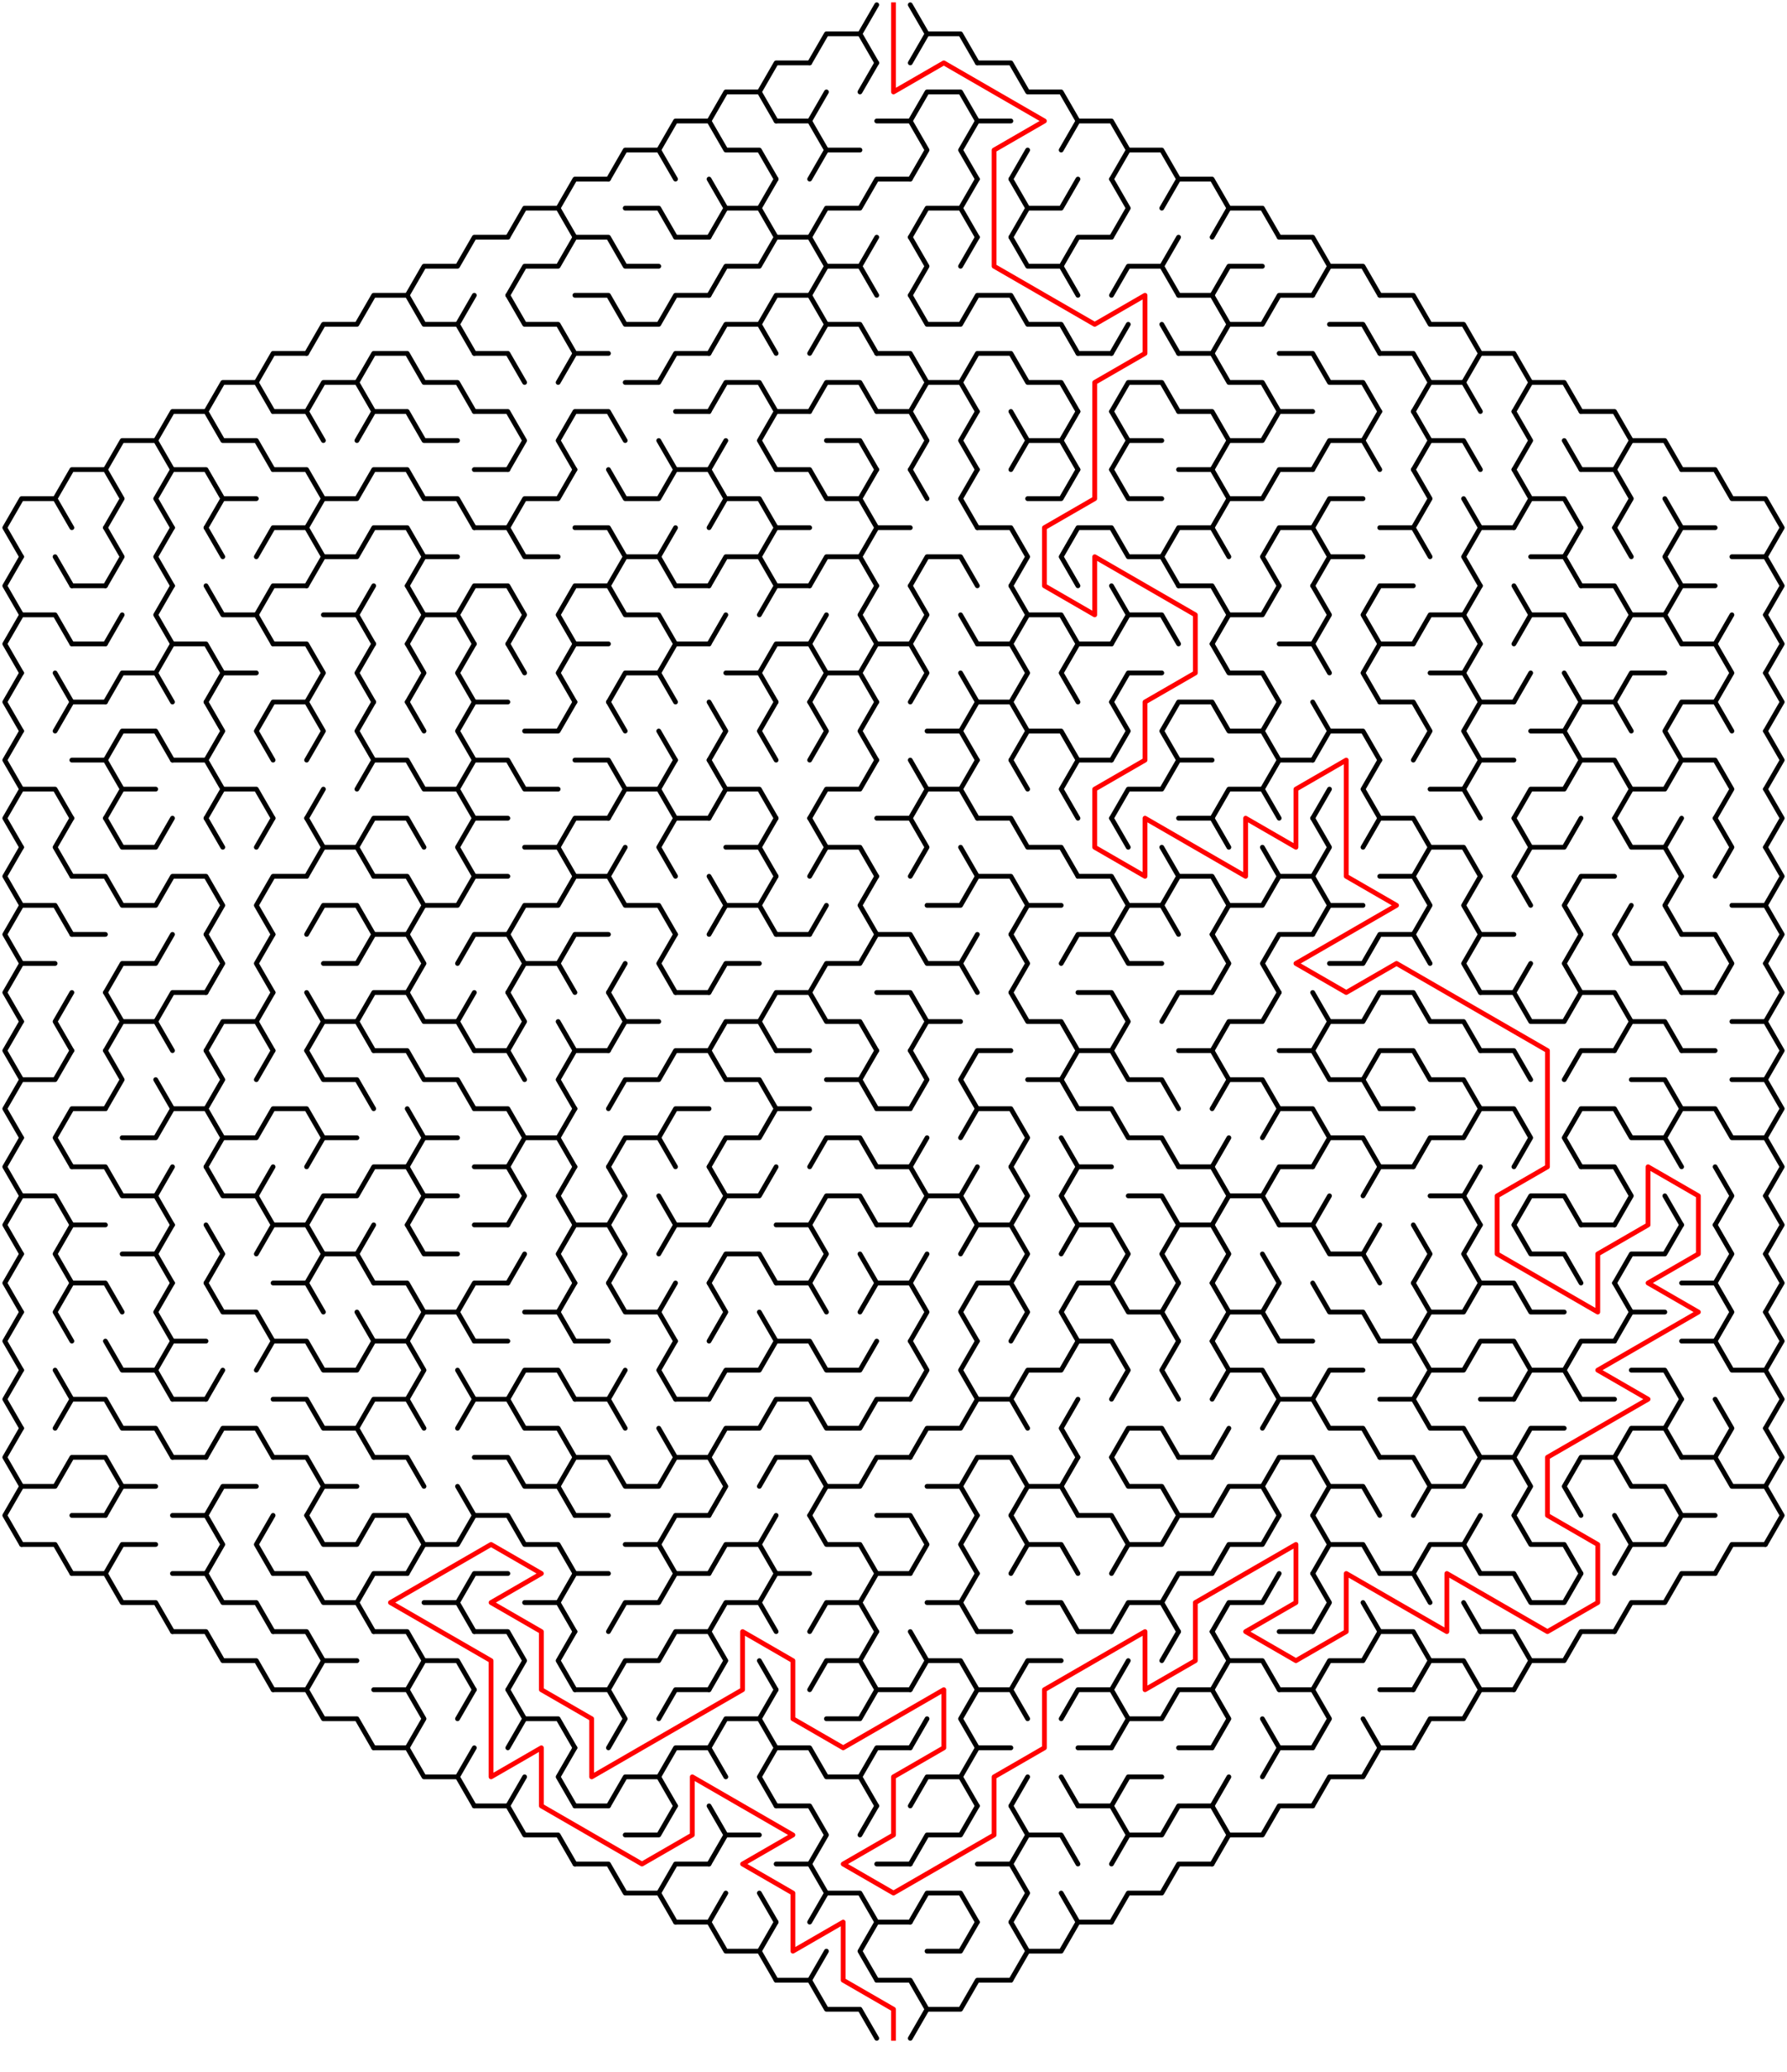 ﻿<?xml version="1.0" encoding="utf-8" standalone="no"?>
<!DOCTYPE svg PUBLIC "-//W3C//DTD SVG 1.1//EN" "http://www.w3.org/Graphics/SVG/1.1/DTD/svg11.dtd">
<svg width="746" height="864.829" version="1.1" xmlns="http://www.w3.org/2000/svg">
  <title>Hexagonal sigma maze with 18 cells side</title>
  <g fill="none" stroke="#000000" stroke-width="2" stroke-linecap="round" stroke-linejoin="round">
    <polyline points="338,26.249 345,14.124 359,14.124 366,26.249" />
    <line x1="359" y1="14.124" x2="366" y2="2" />
    <polyline points="380,2 387,14.124 380,26.249" />
    <polyline points="387,14.124 401,14.124 408,26.249" />
    <polyline points="296,50.497 303,38.373 317,38.373 324,50.497" />
    <polyline points="317,38.373 324,26.249 338,26.249" />
    <line x1="338" y1="50.497" x2="345" y2="38.373" />
    <line x1="359" y1="38.373" x2="366" y2="26.249" />
    <polyline points="380,50.497 387,38.373 401,38.373 408,50.497" />
    <polyline points="408,26.249 422,26.249 429,38.373 443,38.373 450,50.497" />
    <polyline points="254,74.746 261,62.622 275,62.622 282,74.746" />
    <polyline points="275,62.622 282,50.497 296,50.497 303,62.622 317,62.622 324,74.746" />
    <polyline points="324,50.497 338,50.497 345,62.622 338,74.746" />
    <line x1="345" y1="62.622" x2="359" y2="62.622" />
    <polyline points="366,50.497 380,50.497 387,62.622 380,74.746" />
    <polyline points="408,74.746 401,62.622 408,50.497 422,50.497" />
    <line x1="422" y1="74.746" x2="429" y2="62.622" />
    <polyline points="443,62.622 450,50.497 464,50.497 471,62.622 464,74.746" />
    <polyline points="471,62.622 485,62.622 492,74.746" />
    <polyline points="212,98.995 219,86.87 233,86.87 240,98.995" />
    <polyline points="233,86.87 240,74.746 254,74.746" />
    <polyline points="261,86.87 275,86.87 282,98.995" />
    <polyline points="296,74.746 303,86.87 296,98.995" />
    <polyline points="303,86.87 317,86.87 324,98.995" />
    <line x1="317" y1="86.87" x2="324" y2="74.746" />
    <polyline points="338,98.995 345,86.87 359,86.87 366,74.746 380,74.746" />
    <polyline points="380,98.995 387,86.87 401,86.87 408,98.995" />
    <line x1="401" y1="86.87" x2="408" y2="74.746" />
    <polyline points="422,74.746 429,86.87 422,98.995" />
    <polyline points="429,86.87 443,86.87 450,74.746" />
    <polyline points="464,74.746 471,86.87 464,98.995" />
    <polyline points="485,86.87 492,74.746 506,74.746 513,86.87 506,98.995" />
    <polyline points="513,86.87 527,86.87 534,98.995" />
    <polyline points="170,123.244 177,111.119 191,111.119 198,98.995 212,98.995" />
    <polyline points="212,123.244 219,111.119 233,111.119 240,98.995 254,98.995 261,111.119 275,111.119" />
    <line x1="282" y1="98.995" x2="296" y2="98.995" />
    <polyline points="296,123.244 303,111.119 317,111.119 324,98.995 338,98.995 345,111.119 338,123.244" />
    <polyline points="345,111.119 359,111.119 366,123.244" />
    <line x1="359" y1="111.119" x2="366" y2="98.995" />
    <polyline points="380,98.995 387,111.119 380,123.244" />
    <line x1="401" y1="111.119" x2="408" y2="98.995" />
    <polyline points="422,98.995 429,111.119 443,111.119 450,123.244" />
    <polyline points="443,111.119 450,98.995 464,98.995" />
    <polyline points="464,123.244 471,111.119 485,111.119 492,123.244" />
    <line x1="485" y1="111.119" x2="492" y2="98.995" />
    <polyline points="506,123.244 513,111.119 527,111.119" />
    <polyline points="534,98.995 548,98.995 555,111.119 548,123.244" />
    <polyline points="555,111.119 569,111.119 576,123.244" />
    <polyline points="128,147.492 135,135.368 149,135.368 156,123.244 170,123.244 177,135.368 191,135.368 198,147.492" />
    <line x1="191" y1="135.368" x2="198" y2="123.244" />
    <polyline points="212,123.244 219,135.368 233,135.368 240,147.492" />
    <polyline points="240,123.244 254,123.244 261,135.368 275,135.368 282,123.244 296,123.244" />
    <polyline points="296,147.492 303,135.368 317,135.368 324,147.492" />
    <polyline points="317,135.368 324,123.244 338,123.244 345,135.368 338,147.492" />
    <polyline points="345,135.368 359,135.368 366,147.492" />
    <polyline points="380,123.244 387,135.368 401,135.368 408,123.244 422,123.244 429,135.368 443,135.368 450,147.492" />
    <line x1="464" y1="147.492" x2="471" y2="135.368" />
    <line x1="485" y1="135.368" x2="492" y2="147.492" />
    <polyline points="492,123.244 506,123.244 513,135.368 506,147.492" />
    <polyline points="513,135.368 527,135.368 534,123.244 548,123.244" />
    <polyline points="555,135.368 569,135.368 576,147.492" />
    <polyline points="576,123.244 590,123.244 597,135.368 611,135.368 618,147.492" />
    <polyline points="86,171.741 93,159.617 107,159.617 114,171.741" />
    <polyline points="107,159.617 114,147.492 128,147.492" />
    <polyline points="128,171.741 135,159.617 149,159.617 156,171.741" />
    <polyline points="149,159.617 156,147.492 170,147.492 177,159.617 191,159.617 198,171.741" />
    <polyline points="198,147.492 212,147.492 219,159.617" />
    <polyline points="233,159.617 240,147.492 254,147.492" />
    <polyline points="261,159.617 275,159.617 282,147.492 296,147.492" />
    <polyline points="296,171.741 303,159.617 317,159.617 324,171.741" />
    <polyline points="338,171.741 345,159.617 359,159.617 366,171.741" />
    <polyline points="366,147.492 380,147.492 387,159.617 380,171.741" />
    <polyline points="387,159.617 401,159.617 408,171.741" />
    <polyline points="401,159.617 408,147.492 422,147.492 429,159.617 443,159.617 450,171.741" />
    <line x1="450" y1="147.492" x2="464" y2="147.492" />
    <polyline points="464,171.741 471,159.617 485,159.617 492,171.741" />
    <polyline points="492,147.492 506,147.492 513,159.617 527,159.617 534,171.741" />
    <polyline points="534,147.492 548,147.492 555,159.617 569,159.617 576,171.741" />
    <polyline points="576,147.492 590,147.492 597,159.617 590,171.741" />
    <polyline points="597,159.617 611,159.617 618,171.741" />
    <polyline points="611,159.617 618,147.492 632,147.492 639,159.617 632,171.741" />
    <polyline points="639,159.617 653,159.617 660,171.741" />
    <polyline points="44,195.99 51,183.865 65,183.865 72,195.99" />
    <polyline points="65,183.865 72,171.741 86,171.741 93,183.865 107,183.865 114,195.99" />
    <polyline points="114,171.741 128,171.741 135,183.865" />
    <polyline points="149,183.865 156,171.741 170,171.741 177,183.865 191,183.865" />
    <polyline points="198,171.741 212,171.741 219,183.865 212,195.99" />
    <polyline points="240,195.99 233,183.865 240,171.741 254,171.741 261,183.865" />
    <line x1="275" y1="183.865" x2="282" y2="195.99" />
    <line x1="282" y1="171.741" x2="296" y2="171.741" />
    <line x1="296" y1="195.99" x2="303" y2="183.865" />
    <polyline points="324,195.99 317,183.865 324,171.741 338,171.741" />
    <polyline points="345,183.865 359,183.865 366,195.99" />
    <polyline points="366,171.741 380,171.741 387,183.865 380,195.99" />
    <polyline points="408,195.99 401,183.865 408,171.741" />
    <polyline points="422,171.741 429,183.865 422,195.99" />
    <polyline points="429,183.865 443,183.865 450,195.99" />
    <line x1="443" y1="183.865" x2="450" y2="171.741" />
    <polyline points="464,171.741 471,183.865 464,195.99" />
    <line x1="471" y1="183.865" x2="485" y2="183.865" />
    <polyline points="492,171.741 506,171.741 513,183.865 506,195.99" />
    <polyline points="513,183.865 527,183.865 534,171.741 548,171.741" />
    <polyline points="548,195.99 555,183.865 569,183.865 576,195.99" />
    <line x1="569" y1="183.865" x2="576" y2="171.741" />
    <polyline points="590,171.741 597,183.865 590,195.99" />
    <polyline points="597,183.865 611,183.865 618,195.99" />
    <polyline points="632,171.741 639,183.865 632,195.99" />
    <line x1="653" y1="183.865" x2="660" y2="195.99" />
    <polyline points="660,171.741 674,171.741 681,183.865 674,195.99" />
    <polyline points="681,183.865 695,183.865 702,195.99" />
    <polyline points="9,232.363 2,220.238 9,208.114 23,208.114 30,220.238" />
    <polyline points="23,208.114 30,195.99 44,195.99 51,208.114 44,220.238" />
    <polyline points="72,220.238 65,208.114 72,195.99 86,195.99 93,208.114 86,220.238" />
    <line x1="93" y1="208.114" x2="107" y2="208.114" />
    <polyline points="114,195.99 128,195.99 135,208.114 128,220.238" />
    <polyline points="135,208.114 149,208.114 156,195.99 170,195.99 177,208.114 191,208.114 198,220.238" />
    <line x1="198" y1="195.99" x2="212" y2="195.99" />
    <polyline points="212,220.238 219,208.114 233,208.114 240,195.99" />
    <polyline points="254,195.99 261,208.114 275,208.114 282,195.99 296,195.99 303,208.114 296,220.238" />
    <polyline points="303,208.114 317,208.114 324,220.238" />
    <polyline points="324,195.99 338,195.99 345,208.114 359,208.114 366,220.238" />
    <line x1="359" y1="208.114" x2="366" y2="195.99" />
    <line x1="380" y1="195.99" x2="387" y2="208.114" />
    <polyline points="408,220.238 401,208.114 408,195.99" />
    <polyline points="429,208.114 443,208.114 450,195.99" />
    <polyline points="464,195.99 471,208.114 485,208.114" />
    <polyline points="492,195.99 506,195.99 513,208.114 506,220.238" />
    <polyline points="513,208.114 527,208.114 534,195.99 548,195.99" />
    <polyline points="548,220.238 555,208.114 569,208.114" />
    <polyline points="590,195.99 597,208.114 590,220.238" />
    <line x1="611" y1="208.114" x2="618" y2="220.238" />
    <polyline points="632,195.99 639,208.114 632,220.238" />
    <polyline points="639,208.114 653,208.114 660,220.238" />
    <polyline points="660,195.99 674,195.99 681,208.114 674,220.238" />
    <line x1="695" y1="208.114" x2="702" y2="220.238" />
    <polyline points="702,195.99 716,195.99 723,208.114 737,208.114 744,220.238 737,232.363" />
    <polyline points="9,256.611 2,244.487 9,232.363" />
    <line x1="23" y1="232.363" x2="30" y2="244.487" />
    <polyline points="44,220.238 51,232.363 44,244.487" />
    <polyline points="72,244.487 65,232.363 72,220.238" />
    <line x1="86" y1="220.238" x2="93" y2="232.363" />
    <polyline points="107,232.363 114,220.238 128,220.238 135,232.363 128,244.487" />
    <polyline points="135,232.363 149,232.363 156,220.238 170,220.238 177,232.363 170,244.487" />
    <line x1="177" y1="232.363" x2="191" y2="232.363" />
    <polyline points="198,220.238 212,220.238 219,232.363 233,232.363" />
    <polyline points="240,220.238 254,220.238 261,232.363 254,244.487" />
    <polyline points="261,232.363 275,232.363 282,244.487" />
    <line x1="275" y1="232.363" x2="282" y2="220.238" />
    <polyline points="296,244.487 303,232.363 317,232.363 324,244.487" />
    <polyline points="317,232.363 324,220.238 338,220.238" />
    <polyline points="338,244.487 345,232.363 359,232.363 366,244.487" />
    <polyline points="359,232.363 366,220.238 380,220.238" />
    <polyline points="380,244.487 387,232.363 401,232.363 408,244.487" />
    <polyline points="408,220.238 422,220.238 429,232.363 422,244.487" />
    <polyline points="450,244.487 443,232.363 450,220.238 464,220.238 471,232.363 485,232.363 492,244.487" />
    <polyline points="485,232.363 492,220.238 506,220.238 513,232.363" />
    <polyline points="534,244.487 527,232.363 534,220.238 548,220.238 555,232.363 548,244.487" />
    <line x1="555" y1="232.363" x2="569" y2="232.363" />
    <polyline points="576,220.238 590,220.238 597,232.363" />
    <polyline points="618,244.487 611,232.363 618,220.238 632,220.238" />
    <polyline points="639,232.363 653,232.363 660,244.487" />
    <line x1="653" y1="232.363" x2="660" y2="220.238" />
    <line x1="674" y1="220.238" x2="681" y2="232.363" />
    <polyline points="702,244.487 695,232.363 702,220.238 716,220.238" />
    <polyline points="723,232.363 737,232.363 744,244.487 737,256.611" />
    <polyline points="9,280.86 2,268.736 9,256.611 23,256.611 30,268.736" />
    <line x1="30" y1="244.487" x2="44" y2="244.487" />
    <line x1="44" y1="268.736" x2="51" y2="256.611" />
    <polyline points="72,268.736 65,256.611 72,244.487" />
    <polyline points="86,244.487 93,256.611 107,256.611 114,268.736" />
    <polyline points="107,256.611 114,244.487 128,244.487" />
    <polyline points="135,256.611 149,256.611 156,268.736" />
    <line x1="149" y1="256.611" x2="156" y2="244.487" />
    <polyline points="170,244.487 177,256.611 170,268.736" />
    <polyline points="177,256.611 191,256.611 198,268.736" />
    <polyline points="191,256.611 198,244.487 212,244.487 219,256.611 212,268.736" />
    <polyline points="240,268.736 233,256.611 240,244.487 254,244.487 261,256.611 275,256.611 282,268.736" />
    <line x1="282" y1="244.487" x2="296" y2="244.487" />
    <line x1="296" y1="268.736" x2="303" y2="256.611" />
    <polyline points="317,256.611 324,244.487 338,244.487" />
    <line x1="338" y1="268.736" x2="345" y2="256.611" />
    <polyline points="366,268.736 359,256.611 366,244.487" />
    <polyline points="380,244.487 387,256.611 380,268.736" />
    <line x1="401" y1="256.611" x2="408" y2="268.736" />
    <polyline points="422,244.487 429,256.611 422,268.736" />
    <polyline points="429,256.611 443,256.611 450,268.736" />
    <polyline points="464,244.487 471,256.611 464,268.736" />
    <polyline points="471,256.611 485,256.611 492,268.736" />
    <polyline points="492,244.487 506,244.487 513,256.611 506,268.736" />
    <polyline points="513,256.611 527,256.611 534,244.487" />
    <polyline points="548,244.487 555,256.611 548,268.736" />
    <polyline points="576,268.736 569,256.611 576,244.487 590,244.487" />
    <polyline points="590,268.736 597,256.611 611,256.611 618,268.736" />
    <line x1="611" y1="256.611" x2="618" y2="244.487" />
    <polyline points="632,244.487 639,256.611 632,268.736" />
    <polyline points="639,256.611 653,256.611 660,268.736" />
    <polyline points="660,244.487 674,244.487 681,256.611 674,268.736" />
    <polyline points="681,256.611 695,256.611 702,268.736" />
    <polyline points="695,256.611 702,244.487 716,244.487" />
    <line x1="716" y1="268.736" x2="723" y2="256.611" />
    <polyline points="737,256.611 744,268.736 737,280.86" />
    <polyline points="9,305.109 2,292.985 9,280.86" />
    <line x1="23" y1="280.86" x2="30" y2="292.985" />
    <line x1="30" y1="268.736" x2="44" y2="268.736" />
    <polyline points="44,292.985 51,280.86 65,280.86 72,292.985" />
    <polyline points="65,280.86 72,268.736 86,268.736 93,280.86 86,292.985" />
    <line x1="93" y1="280.86" x2="107" y2="280.86" />
    <polyline points="114,268.736 128,268.736 135,280.86 128,292.985" />
    <polyline points="156,292.985 149,280.86 156,268.736" />
    <polyline points="170,268.736 177,280.86 170,292.985" />
    <polyline points="198,292.985 191,280.86 198,268.736" />
    <line x1="212" y1="268.736" x2="219" y2="280.86" />
    <polyline points="240,292.985 233,280.86 240,268.736 254,268.736" />
    <polyline points="254,292.985 261,280.86 275,280.86 282,292.985" />
    <polyline points="275,280.86 282,268.736 296,268.736" />
    <polyline points="303,280.86 317,280.86 324,292.985" />
    <polyline points="317,280.86 324,268.736 338,268.736 345,280.86 338,292.985" />
    <polyline points="345,280.86 359,280.86 366,292.985" />
    <polyline points="359,280.86 366,268.736 380,268.736 387,280.86 380,292.985" />
    <line x1="401" y1="280.86" x2="408" y2="292.985" />
    <polyline points="408,268.736 422,268.736 429,280.86 422,292.985" />
    <polyline points="450,292.985 443,280.86 450,268.736 464,268.736" />
    <polyline points="464,292.985 471,280.86 485,280.86" />
    <polyline points="506,268.736 513,280.86 527,280.86 534,292.985" />
    <polyline points="534,268.736 548,268.736 555,280.86" />
    <polyline points="576,292.985 569,280.86 576,268.736 590,268.736" />
    <polyline points="597,280.86 611,280.86 618,292.985" />
    <line x1="611" y1="280.86" x2="618" y2="268.736" />
    <line x1="632" y1="292.985" x2="639" y2="280.86" />
    <line x1="653" y1="280.86" x2="660" y2="292.985" />
    <line x1="660" y1="268.736" x2="674" y2="268.736" />
    <polyline points="674,292.985 681,280.86 695,280.86" />
    <polyline points="702,268.736 716,268.736 723,280.86 716,292.985" />
    <polyline points="737,280.86 744,292.985 737,305.109" />
    <polyline points="9,329.358 2,317.233 9,305.109" />
    <polyline points="23,305.109 30,292.985 44,292.985" />
    <polyline points="44,317.233 51,305.109 65,305.109 72,317.233" />
    <polyline points="86,292.985 93,305.109 86,317.233" />
    <polyline points="114,317.233 107,305.109 114,292.985 128,292.985 135,305.109 128,317.233" />
    <polyline points="156,317.233 149,305.109 156,292.985" />
    <line x1="170" y1="292.985" x2="177" y2="305.109" />
    <polyline points="198,317.233 191,305.109 198,292.985 212,292.985" />
    <polyline points="219,305.109 233,305.109 240,292.985" />
    <line x1="254" y1="292.985" x2="261" y2="305.109" />
    <line x1="275" y1="305.109" x2="282" y2="317.233" />
    <polyline points="296,292.985 303,305.109 296,317.233" />
    <polyline points="324,317.233 317,305.109 324,292.985" />
    <polyline points="338,292.985 345,305.109 338,317.233" />
    <polyline points="366,317.233 359,305.109 366,292.985" />
    <polyline points="387,305.109 401,305.109 408,317.233" />
    <polyline points="401,305.109 408,292.985 422,292.985 429,305.109 422,317.233" />
    <polyline points="429,305.109 443,305.109 450,317.233" />
    <polyline points="464,292.985 471,305.109 464,317.233" />
    <polyline points="492,317.233 485,305.109 492,292.985 506,292.985 513,305.109 527,305.109 534,317.233" />
    <line x1="527" y1="305.109" x2="534" y2="292.985" />
    <polyline points="548,292.985 555,305.109 548,317.233" />
    <polyline points="555,305.109 569,305.109 576,317.233" />
    <polyline points="576,292.985 590,292.985 597,305.109 590,317.233" />
    <polyline points="618,317.233 611,305.109 618,292.985 632,292.985" />
    <polyline points="639,305.109 653,305.109 660,317.233" />
    <polyline points="653,305.109 660,292.985 674,292.985 681,305.109" />
    <polyline points="702,317.233 695,305.109 702,292.985 716,292.985 723,305.109" />
    <polyline points="737,305.109 744,317.233 737,329.358" />
    <polyline points="9,353.606 2,341.482 9,329.358 23,329.358 30,341.482" />
    <polyline points="30,317.233 44,317.233 51,329.358 44,341.482" />
    <line x1="51" y1="329.358" x2="65" y2="329.358" />
    <polyline points="72,317.233 86,317.233 93,329.358 86,341.482" />
    <polyline points="93,329.358 107,329.358 114,341.482" />
    <line x1="128" y1="341.482" x2="135" y2="329.358" />
    <polyline points="149,329.358 156,317.233 170,317.233 177,329.358 191,329.358 198,341.482" />
    <polyline points="191,329.358 198,317.233 212,317.233 219,329.358 233,329.358" />
    <polyline points="240,317.233 254,317.233 261,329.358 254,341.482" />
    <polyline points="261,329.358 275,329.358 282,341.482" />
    <line x1="275" y1="329.358" x2="282" y2="317.233" />
    <polyline points="296,317.233 303,329.358 296,341.482" />
    <polyline points="303,329.358 317,329.358 324,341.482" />
    <polyline points="338,341.482 345,329.358 359,329.358 366,317.233" />
    <polyline points="380,317.233 387,329.358 380,341.482" />
    <polyline points="387,329.358 401,329.358 408,341.482" />
    <line x1="401" y1="329.358" x2="408" y2="317.233" />
    <line x1="422" y1="317.233" x2="429" y2="329.358" />
    <polyline points="450,341.482 443,329.358 450,317.233 464,317.233" />
    <polyline points="464,341.482 471,329.358 485,329.358 492,317.233 506,317.233" />
    <polyline points="506,341.482 513,329.358 527,329.358 534,341.482" />
    <polyline points="527,329.358 534,317.233 548,317.233" />
    <line x1="548" y1="341.482" x2="555" y2="329.358" />
    <polyline points="576,341.482 569,329.358 576,317.233" />
    <polyline points="597,329.358 611,329.358 618,341.482" />
    <polyline points="611,329.358 618,317.233 632,317.233" />
    <polyline points="632,341.482 639,329.358 653,329.358 660,317.233 674,317.233 681,329.358 674,341.482" />
    <polyline points="681,329.358 695,329.358 702,317.233 716,317.233 723,329.358 716,341.482" />
    <polyline points="737,329.358 744,341.482 737,353.606" />
    <polyline points="9,377.855 2,365.731 9,353.606" />
    <polyline points="30,365.731 23,353.606 30,341.482" />
    <polyline points="44,341.482 51,353.606 65,353.606 72,341.482" />
    <line x1="86" y1="341.482" x2="93" y2="353.606" />
    <line x1="107" y1="353.606" x2="114" y2="341.482" />
    <polyline points="128,341.482 135,353.606 128,365.731" />
    <polyline points="135,353.606 149,353.606 156,365.731" />
    <polyline points="149,353.606 156,341.482 170,341.482 177,353.606" />
    <polyline points="198,365.731 191,353.606 198,341.482 212,341.482" />
    <polyline points="219,353.606 233,353.606 240,365.731" />
    <polyline points="233,353.606 240,341.482 254,341.482" />
    <line x1="254" y1="365.731" x2="261" y2="353.606" />
    <polyline points="282,365.731 275,353.606 282,341.482 296,341.482" />
    <polyline points="303,353.606 317,353.606 324,365.731" />
    <line x1="317" y1="353.606" x2="324" y2="341.482" />
    <polyline points="338,341.482 345,353.606 338,365.731" />
    <polyline points="345,353.606 359,353.606 366,365.731" />
    <polyline points="366,341.482 380,341.482 387,353.606 380,365.731" />
    <line x1="401" y1="353.606" x2="408" y2="365.731" />
    <polyline points="408,341.482 422,341.482 429,353.606 443,353.606 450,365.731" />
    <line x1="464" y1="341.482" x2="471" y2="353.606" />
    <line x1="485" y1="353.606" x2="492" y2="365.731" />
    <polyline points="492,341.482 506,341.482 513,353.606" />
    <line x1="527" y1="353.606" x2="534" y2="365.731" />
    <polyline points="548,341.482 555,353.606 548,365.731" />
    <polyline points="569,353.606 576,341.482 590,341.482 597,353.606 590,365.731" />
    <polyline points="597,353.606 611,353.606 618,365.731" />
    <polyline points="632,341.482 639,353.606 632,365.731" />
    <polyline points="639,353.606 653,353.606 660,341.482" />
    <polyline points="674,341.482 681,353.606 695,353.606 702,365.731" />
    <line x1="695" y1="353.606" x2="702" y2="341.482" />
    <polyline points="716,341.482 723,353.606 716,365.731" />
    <polyline points="737,353.606 744,365.731 737,377.855" />
    <polyline points="9,402.104 2,389.979 9,377.855 23,377.855 30,389.979" />
    <polyline points="30,365.731 44,365.731 51,377.855 65,377.855 72,365.731 86,365.731 93,377.855 86,389.979" />
    <polyline points="114,389.979 107,377.855 114,365.731 128,365.731" />
    <polyline points="128,389.979 135,377.855 149,377.855 156,389.979" />
    <polyline points="156,365.731 170,365.731 177,377.855 170,389.979" />
    <polyline points="177,377.855 191,377.855 198,365.731 212,365.731" />
    <polyline points="212,389.979 219,377.855 233,377.855 240,365.731 254,365.731 261,377.855 275,377.855 282,389.979" />
    <polyline points="296,365.731 303,377.855 296,389.979" />
    <polyline points="303,377.855 317,377.855 324,389.979" />
    <line x1="317" y1="377.855" x2="324" y2="365.731" />
    <line x1="338" y1="389.979" x2="345" y2="377.855" />
    <polyline points="366,389.979 359,377.855 366,365.731" />
    <polyline points="387,377.855 401,377.855 408,365.731 422,365.731 429,377.855 422,389.979" />
    <line x1="429" y1="377.855" x2="443" y2="377.855" />
    <polyline points="450,365.731 464,365.731 471,377.855 464,389.979" />
    <polyline points="471,377.855 485,377.855 492,389.979" />
    <polyline points="485,377.855 492,365.731 506,365.731 513,377.855 506,389.979" />
    <polyline points="513,377.855 527,377.855 534,365.731 548,365.731 555,377.855 548,389.979" />
    <line x1="555" y1="377.855" x2="569" y2="377.855" />
    <polyline points="576,365.731 590,365.731 597,377.855 590,389.979" />
    <polyline points="618,389.979 611,377.855 618,365.731" />
    <line x1="632" y1="365.731" x2="639" y2="377.855" />
    <polyline points="660,389.979 653,377.855 660,365.731 674,365.731" />
    <line x1="674" y1="389.979" x2="681" y2="377.855" />
    <polyline points="702,389.979 695,377.855 702,365.731" />
    <polyline points="723,377.855 737,377.855 744,389.979 737,402.104" />
    <polyline points="9,426.352 2,414.228 9,402.104 23,402.104" />
    <line x1="30" y1="389.979" x2="44" y2="389.979" />
    <polyline points="44,414.228 51,402.104 65,402.104 72,389.979" />
    <polyline points="86,389.979 93,402.104 86,414.228" />
    <polyline points="114,414.228 107,402.104 114,389.979" />
    <polyline points="135,402.104 149,402.104 156,389.979 170,389.979 177,402.104 170,414.228" />
    <polyline points="191,402.104 198,389.979 212,389.979 219,402.104 212,414.228" />
    <polyline points="219,402.104 233,402.104 240,414.228" />
    <polyline points="233,402.104 240,389.979 254,389.979" />
    <line x1="254" y1="414.228" x2="261" y2="402.104" />
    <polyline points="282,414.228 275,402.104 282,389.979" />
    <polyline points="296,414.228 303,402.104 317,402.104" />
    <line x1="324" y1="389.979" x2="338" y2="389.979" />
    <polyline points="338,414.228 345,402.104 359,402.104 366,389.979 380,389.979 387,402.104 401,402.104 408,414.228" />
    <line x1="401" y1="402.104" x2="408" y2="389.979" />
    <polyline points="422,389.979 429,402.104 422,414.228" />
    <polyline points="443,402.104 450,389.979 464,389.979 471,402.104 485,402.104" />
    <polyline points="506,389.979 513,402.104 506,414.228" />
    <polyline points="534,414.228 527,402.104 534,389.979 548,389.979" />
    <polyline points="555,402.104 569,402.104 576,389.979 590,389.979 597,402.104" />
    <polyline points="618,414.228 611,402.104 618,389.979 632,389.979" />
    <line x1="632" y1="414.228" x2="639" y2="402.104" />
    <polyline points="660,414.228 653,402.104 660,389.979" />
    <polyline points="674,389.979 681,402.104 695,402.104 702,414.228" />
    <polyline points="702,389.979 716,389.979 723,402.104 716,414.228" />
    <polyline points="737,402.104 744,414.228 737,426.352" />
    <polyline points="9,450.601 2,438.477 9,426.352" />
    <polyline points="30,438.477 23,426.352 30,414.228" />
    <polyline points="44,414.228 51,426.352 44,438.477" />
    <polyline points="51,426.352 65,426.352 72,438.477" />
    <polyline points="65,426.352 72,414.228 86,414.228" />
    <polyline points="86,438.477 93,426.352 107,426.352 114,438.477" />
    <line x1="107" y1="426.352" x2="114" y2="414.228" />
    <polyline points="128,414.228 135,426.352 128,438.477" />
    <polyline points="135,426.352 149,426.352 156,438.477" />
    <polyline points="149,426.352 156,414.228 170,414.228 177,426.352 191,426.352 198,438.477" />
    <line x1="191" y1="426.352" x2="198" y2="414.228" />
    <polyline points="212,414.228 219,426.352 212,438.477" />
    <line x1="233" y1="426.352" x2="240" y2="438.477" />
    <polyline points="254,414.228 261,426.352 254,438.477" />
    <line x1="261" y1="426.352" x2="275" y2="426.352" />
    <line x1="282" y1="414.228" x2="296" y2="414.228" />
    <polyline points="296,438.477 303,426.352 317,426.352 324,438.477" />
    <polyline points="317,426.352 324,414.228 338,414.228 345,426.352 359,426.352 366,438.477" />
    <polyline points="366,414.228 380,414.228 387,426.352 380,438.477" />
    <line x1="387" y1="426.352" x2="401" y2="426.352" />
    <polyline points="422,414.228 429,426.352 443,426.352 450,438.477" />
    <polyline points="450,414.228 464,414.228 471,426.352 464,438.477" />
    <polyline points="485,426.352 492,414.228 506,414.228" />
    <polyline points="506,438.477 513,426.352 527,426.352 534,414.228" />
    <polyline points="548,414.228 555,426.352 548,438.477" />
    <polyline points="555,426.352 569,426.352 576,414.228 590,414.228 597,426.352 611,426.352 618,438.477" />
    <polyline points="618,414.228 632,414.228 639,426.352 653,426.352 660,414.228 674,414.228 681,426.352 674,438.477" />
    <polyline points="681,426.352 695,426.352 702,438.477" />
    <line x1="702" y1="414.228" x2="716" y2="414.228" />
    <polyline points="723,426.352 737,426.352 744,438.477 737,450.601" />
    <polyline points="9,474.85 2,462.726 9,450.601 23,450.601 30,438.477" />
    <polyline points="44,438.477 51,450.601 44,462.726" />
    <line x1="65" y1="450.601" x2="72" y2="462.726" />
    <polyline points="86,438.477 93,450.601 86,462.726" />
    <line x1="107" y1="450.601" x2="114" y2="438.477" />
    <polyline points="128,438.477 135,450.601 149,450.601 156,462.726" />
    <polyline points="156,438.477 170,438.477 177,450.601 191,450.601 198,462.726" />
    <polyline points="198,438.477 212,438.477 219,450.601" />
    <polyline points="240,462.726 233,450.601 240,438.477 254,438.477" />
    <polyline points="254,462.726 261,450.601 275,450.601 282,438.477 296,438.477 303,450.601 317,450.601 324,462.726" />
    <line x1="324" y1="438.477" x2="338" y2="438.477" />
    <polyline points="345,450.601 359,450.601 366,462.726" />
    <line x1="359" y1="450.601" x2="366" y2="438.477" />
    <polyline points="380,438.477 387,450.601 380,462.726" />
    <polyline points="408,462.726 401,450.601 408,438.477 422,438.477" />
    <polyline points="429,450.601 443,450.601 450,462.726" />
    <polyline points="443,450.601 450,438.477 464,438.477 471,450.601 485,450.601 492,462.726" />
    <polyline points="492,438.477 506,438.477 513,450.601 506,462.726" />
    <polyline points="513,450.601 527,450.601 534,462.726" />
    <polyline points="534,438.477 548,438.477 555,450.601 569,450.601 576,462.726" />
    <polyline points="569,450.601 576,438.477 590,438.477 597,450.601 611,450.601 618,462.726" />
    <polyline points="618,438.477 632,438.477 639,450.601" />
    <polyline points="653,450.601 660,438.477 674,438.477" />
    <polyline points="681,450.601 695,450.601 702,462.726" />
    <line x1="702" y1="438.477" x2="716" y2="438.477" />
    <polyline points="723,450.601 737,450.601 744,462.726 737,474.85" />
    <polyline points="9,499.099 2,486.974 9,474.85" />
    <polyline points="30,486.974 23,474.85 30,462.726 44,462.726" />
    <polyline points="51,474.85 65,474.85 72,462.726 86,462.726 93,474.85 86,486.974" />
    <polyline points="93,474.85 107,474.85 114,462.726 128,462.726 135,474.85 128,486.974" />
    <line x1="135" y1="474.85" x2="149" y2="474.85" />
    <polyline points="170,462.726 177,474.85 170,486.974" />
    <line x1="177" y1="474.85" x2="191" y2="474.85" />
    <polyline points="198,462.726 212,462.726 219,474.85 212,486.974" />
    <polyline points="219,474.85 233,474.85 240,486.974" />
    <line x1="233" y1="474.85" x2="240" y2="462.726" />
    <polyline points="254,486.974 261,474.85 275,474.85 282,486.974" />
    <polyline points="275,474.85 282,462.726 296,462.726" />
    <polyline points="296,486.974 303,474.85 317,474.85 324,462.726 338,462.726" />
    <polyline points="338,486.974 345,474.85 359,474.85 366,486.974" />
    <line x1="366" y1="462.726" x2="380" y2="462.726" />
    <line x1="380" y1="486.974" x2="387" y2="474.85" />
    <polyline points="401,474.85 408,462.726 422,462.726 429,474.85 422,486.974" />
    <line x1="443" y1="474.85" x2="450" y2="486.974" />
    <polyline points="450,462.726 464,462.726 471,474.85 485,474.85 492,486.974" />
    <line x1="506" y1="486.974" x2="513" y2="474.85" />
    <polyline points="527,474.85 534,462.726 548,462.726 555,474.85 548,486.974" />
    <polyline points="555,474.85 569,474.85 576,486.974" />
    <line x1="576" y1="462.726" x2="590" y2="462.726" />
    <polyline points="590,486.974 597,474.85 611,474.85 618,462.726 632,462.726 639,474.85 632,486.974" />
    <polyline points="660,486.974 653,474.85 660,462.726 674,462.726 681,474.85 695,474.85 702,486.974" />
    <polyline points="695,474.85 702,462.726 716,462.726 723,474.85 737,474.85 744,486.974 737,499.099" />
    <polyline points="9,523.347 2,511.223 9,499.099 23,499.099 30,511.223" />
    <polyline points="30,486.974 44,486.974 51,499.099 65,499.099 72,511.223" />
    <line x1="65" y1="499.099" x2="72" y2="486.974" />
    <polyline points="86,486.974 93,499.099 107,499.099 114,511.223" />
    <line x1="107" y1="499.099" x2="114" y2="486.974" />
    <polyline points="128,511.223 135,499.099 149,499.099 156,486.974 170,486.974 177,499.099 170,511.223" />
    <line x1="177" y1="499.099" x2="191" y2="499.099" />
    <polyline points="198,486.974 212,486.974 219,499.099 212,511.223" />
    <polyline points="240,511.223 233,499.099 240,486.974" />
    <polyline points="254,486.974 261,499.099 254,511.223" />
    <line x1="275" y1="499.099" x2="282" y2="511.223" />
    <polyline points="296,486.974 303,499.099 296,511.223" />
    <polyline points="303,499.099 317,499.099 324,486.974" />
    <polyline points="338,511.223 345,499.099 359,499.099 366,511.223" />
    <polyline points="366,486.974 380,486.974 387,499.099 380,511.223" />
    <polyline points="387,499.099 401,499.099 408,511.223" />
    <line x1="401" y1="499.099" x2="408" y2="486.974" />
    <polyline points="422,486.974 429,499.099 422,511.223" />
    <polyline points="450,511.223 443,499.099 450,486.974 464,486.974" />
    <polyline points="471,499.099 485,499.099 492,511.223" />
    <polyline points="492,486.974 506,486.974 513,499.099 506,511.223" />
    <polyline points="513,499.099 527,499.099 534,511.223" />
    <polyline points="527,499.099 534,486.974 548,486.974" />
    <line x1="548" y1="511.223" x2="555" y2="499.099" />
    <polyline points="569,499.099 576,486.974 590,486.974" />
    <polyline points="597,499.099 611,499.099 618,511.223" />
    <line x1="611" y1="499.099" x2="618" y2="486.974" />
    <polyline points="632,511.223 639,499.099 653,499.099 660,511.223" />
    <polyline points="660,486.974 674,486.974 681,499.099 674,511.223" />
    <line x1="695" y1="499.099" x2="702" y2="511.223" />
    <polyline points="716,486.974 723,499.099 716,511.223" />
    <polyline points="737,499.099 744,511.223 737,523.347" />
    <polyline points="9,547.596 2,535.472 9,523.347" />
    <polyline points="30,535.472 23,523.347 30,511.223 44,511.223" />
    <polyline points="51,523.347 65,523.347 72,535.472" />
    <line x1="65" y1="523.347" x2="72" y2="511.223" />
    <polyline points="86,511.223 93,523.347 86,535.472" />
    <polyline points="107,523.347 114,511.223 128,511.223 135,523.347 128,535.472" />
    <polyline points="135,523.347 149,523.347 156,535.472" />
    <line x1="149" y1="523.347" x2="156" y2="511.223" />
    <polyline points="170,511.223 177,523.347 191,523.347" />
    <line x1="198" y1="511.223" x2="212" y2="511.223" />
    <line x1="212" y1="535.472" x2="219" y2="523.347" />
    <polyline points="240,535.472 233,523.347 240,511.223 254,511.223 261,523.347 254,535.472" />
    <polyline points="275,523.347 282,511.223 296,511.223" />
    <polyline points="296,535.472 303,523.347 317,523.347 324,535.472" />
    <polyline points="324,511.223 338,511.223 345,523.347 338,535.472" />
    <line x1="359" y1="523.347" x2="366" y2="535.472" />
    <line x1="366" y1="511.223" x2="380" y2="511.223" />
    <line x1="380" y1="535.472" x2="387" y2="523.347" />
    <polyline points="401,523.347 408,511.223 422,511.223 429,523.347 422,535.472" />
    <polyline points="443,523.347 450,511.223 464,511.223 471,523.347 464,535.472" />
    <polyline points="492,535.472 485,523.347 492,511.223 506,511.223 513,523.347 506,535.472" />
    <line x1="527" y1="523.347" x2="534" y2="535.472" />
    <polyline points="534,511.223 548,511.223 555,523.347 569,523.347 576,535.472" />
    <line x1="569" y1="523.347" x2="576" y2="511.223" />
    <polyline points="590,511.223 597,523.347 590,535.472" />
    <polyline points="618,535.472 611,523.347 618,511.223" />
    <polyline points="632,511.223 639,523.347 653,523.347 660,535.472" />
    <line x1="660" y1="511.223" x2="674" y2="511.223" />
    <polyline points="674,535.472 681,523.347 695,523.347 702,511.223" />
    <polyline points="716,511.223 723,523.347 716,535.472" />
    <polyline points="737,523.347 744,535.472 737,547.596" />
    <polyline points="9,571.845 2,559.72 9,547.596" />
    <polyline points="30,559.72 23,547.596 30,535.472 44,535.472 51,547.596" />
    <polyline points="72,559.72 65,547.596 72,535.472" />
    <polyline points="86,535.472 93,547.596 107,547.596 114,559.72" />
    <polyline points="114,535.472 128,535.472 135,547.596" />
    <line x1="149" y1="547.596" x2="156" y2="559.72" />
    <polyline points="156,535.472 170,535.472 177,547.596 170,559.72" />
    <polyline points="177,547.596 191,547.596 198,559.72" />
    <polyline points="191,547.596 198,535.472 212,535.472" />
    <polyline points="219,547.596 233,547.596 240,559.72" />
    <line x1="233" y1="547.596" x2="240" y2="535.472" />
    <polyline points="254,535.472 261,547.596 275,547.596 282,559.72" />
    <line x1="275" y1="547.596" x2="282" y2="535.472" />
    <polyline points="296,535.472 303,547.596 296,559.72" />
    <line x1="317" y1="547.596" x2="324" y2="559.72" />
    <polyline points="324,535.472 338,535.472 345,547.596" />
    <polyline points="359,547.596 366,535.472 380,535.472 387,547.596 380,559.72" />
    <polyline points="408,559.72 401,547.596 408,535.472 422,535.472 429,547.596 422,559.72" />
    <polyline points="450,559.72 443,547.596 450,535.472 464,535.472 471,547.596 485,547.596 492,559.72" />
    <line x1="485" y1="547.596" x2="492" y2="535.472" />
    <polyline points="506,535.472 513,547.596 506,559.72" />
    <polyline points="513,547.596 527,547.596 534,559.72" />
    <line x1="527" y1="547.596" x2="534" y2="535.472" />
    <polyline points="548,535.472 555,547.596 569,547.596 576,559.72" />
    <polyline points="590,535.472 597,547.596 590,559.72" />
    <polyline points="597,547.596 611,547.596 618,535.472 632,535.472 639,547.596 653,547.596" />
    <polyline points="674,535.472 681,547.596 674,559.72" />
    <line x1="681" y1="547.596" x2="695" y2="547.596" />
    <polyline points="702,535.472 716,535.472 723,547.596 716,559.72" />
    <polyline points="737,547.596 744,559.72 737,571.845" />
    <polyline points="9,596.093 2,583.969 9,571.845" />
    <line x1="23" y1="571.845" x2="30" y2="583.969" />
    <polyline points="44,559.72 51,571.845 65,571.845 72,583.969" />
    <polyline points="65,571.845 72,559.72 86,559.72" />
    <line x1="86" y1="583.969" x2="93" y2="571.845" />
    <polyline points="107,571.845 114,559.72 128,559.72 135,571.845 149,571.845 156,559.72 170,559.72 177,571.845 170,583.969" />
    <line x1="191" y1="571.845" x2="198" y2="583.969" />
    <line x1="198" y1="559.72" x2="212" y2="559.72" />
    <polyline points="212,583.969 219,571.845 233,571.845 240,583.969" />
    <line x1="240" y1="559.72" x2="254" y2="559.72" />
    <line x1="254" y1="583.969" x2="261" y2="571.845" />
    <polyline points="282,583.969 275,571.845 282,559.72" />
    <polyline points="296,583.969 303,571.845 317,571.845 324,559.72 338,559.72 345,571.845 359,571.845 366,559.72" />
    <polyline points="380,559.72 387,571.845 380,583.969" />
    <polyline points="408,583.969 401,571.845 408,559.72" />
    <polyline points="422,583.969 429,571.845 443,571.845 450,559.72 464,559.72 471,571.845 464,583.969" />
    <polyline points="492,583.969 485,571.845 492,559.72" />
    <polyline points="506,559.72 513,571.845 506,583.969" />
    <polyline points="513,571.845 527,571.845 534,583.969" />
    <line x1="534" y1="559.72" x2="548" y2="559.72" />
    <polyline points="548,583.969 555,571.845 569,571.845" />
    <polyline points="576,559.72 590,559.72 597,571.845 590,583.969" />
    <polyline points="597,571.845 611,571.845 618,559.72 632,559.72 639,571.845 632,583.969" />
    <polyline points="639,571.845 653,571.845 660,583.969" />
    <polyline points="653,571.845 660,559.72 674,559.72" />
    <polyline points="681,571.845 695,571.845 702,583.969" />
    <polyline points="702,559.72 716,559.72 723,571.845 737,571.845 744,583.969 737,596.093" />
    <polyline points="9,620.342 2,608.218 9,596.093" />
    <polyline points="23,596.093 30,583.969 44,583.969 51,596.093 65,596.093 72,608.218" />
    <line x1="72" y1="583.969" x2="86" y2="583.969" />
    <polyline points="86,608.218 93,596.093 107,596.093 114,608.218" />
    <polyline points="114,583.969 128,583.969 135,596.093 149,596.093 156,608.218" />
    <polyline points="149,596.093 156,583.969 170,583.969 177,596.093" />
    <polyline points="191,596.093 198,583.969 212,583.969 219,596.093 233,596.093 240,608.218" />
    <polyline points="240,583.969 254,583.969 261,596.093" />
    <line x1="275" y1="596.093" x2="282" y2="608.218" />
    <line x1="282" y1="583.969" x2="296" y2="583.969" />
    <polyline points="296,608.218 303,596.093 317,596.093 324,583.969 338,583.969 345,596.093 359,596.093 366,583.969 380,583.969" />
    <polyline points="380,608.218 387,596.093 401,596.093 408,583.969 422,583.969 429,596.093" />
    <polyline points="450,608.218 443,596.093 450,583.969" />
    <polyline points="464,608.218 471,596.093 485,596.093 492,608.218" />
    <line x1="506" y1="608.218" x2="513" y2="596.093" />
    <polyline points="527,596.093 534,583.969 548,583.969 555,596.093 569,596.093 576,608.218" />
    <polyline points="576,583.969 590,583.969 597,596.093 611,596.093 618,608.218" />
    <line x1="618" y1="583.969" x2="632" y2="583.969" />
    <polyline points="632,608.218 639,596.093 653,596.093" />
    <line x1="660" y1="583.969" x2="674" y2="583.969" />
    <polyline points="674,608.218 681,596.093 695,596.093 702,608.218" />
    <line x1="695" y1="596.093" x2="702" y2="583.969" />
    <polyline points="716,583.969 723,596.093 716,608.218" />
    <polyline points="737,596.093 744,608.218 737,620.342" />
    <polyline points="9,644.591 2,632.466 9,620.342 23,620.342 30,608.218 44,608.218 51,620.342 44,632.466" />
    <line x1="51" y1="620.342" x2="65" y2="620.342" />
    <line x1="72" y1="608.218" x2="86" y2="608.218" />
    <polyline points="86,632.466 93,620.342 107,620.342" />
    <polyline points="114,608.218 128,608.218 135,620.342 128,632.466" />
    <line x1="135" y1="620.342" x2="149" y2="620.342" />
    <polyline points="156,608.218 170,608.218 177,620.342" />
    <line x1="191" y1="620.342" x2="198" y2="632.466" />
    <polyline points="198,608.218 212,608.218 219,620.342 233,620.342 240,632.466" />
    <polyline points="233,620.342 240,608.218 254,608.218 261,620.342 275,620.342 282,608.218 296,608.218 303,620.342 296,632.466" />
    <polyline points="317,620.342 324,608.218 338,608.218 345,620.342 338,632.466" />
    <polyline points="345,620.342 359,620.342 366,608.218 380,608.218" />
    <polyline points="387,620.342 401,620.342 408,632.466" />
    <polyline points="401,620.342 408,608.218 422,608.218 429,620.342 422,632.466" />
    <polyline points="429,620.342 443,620.342 450,632.466" />
    <line x1="443" y1="620.342" x2="450" y2="608.218" />
    <polyline points="464,608.218 471,620.342 485,620.342 492,632.466" />
    <line x1="492" y1="608.218" x2="506" y2="608.218" />
    <polyline points="506,632.466 513,620.342 527,620.342 534,632.466" />
    <polyline points="527,620.342 534,608.218 548,608.218 555,620.342 548,632.466" />
    <polyline points="555,620.342 569,620.342 576,632.466" />
    <polyline points="576,608.218 590,608.218 597,620.342 590,632.466" />
    <polyline points="597,620.342 611,620.342 618,608.218 632,608.218 639,620.342 632,632.466" />
    <polyline points="660,632.466 653,620.342 660,608.218 674,608.218 681,620.342 695,620.342 702,632.466" />
    <polyline points="702,608.218 716,608.218 723,620.342 737,620.342 744,632.466 737,644.591" />
    <polyline points="9,644.591 23,644.591 30,656.715" />
    <line x1="30" y1="632.466" x2="44" y2="632.466" />
    <polyline points="44,656.715 51,644.591 65,644.591" />
    <polyline points="72,632.466 86,632.466 93,644.591 86,656.715" />
    <polyline points="114,656.715 107,644.591 114,632.466" />
    <polyline points="128,632.466 135,644.591 149,644.591 156,632.466 170,632.466 177,644.591 170,656.715" />
    <polyline points="177,644.591 191,644.591 198,632.466 212,632.466 219,644.591 233,644.591 240,656.715" />
    <line x1="240" y1="632.466" x2="254" y2="632.466" />
    <polyline points="261,644.591 275,644.591 282,656.715" />
    <polyline points="275,644.591 282,632.466 296,632.466" />
    <polyline points="296,656.715 303,644.591 317,644.591 324,656.715" />
    <line x1="317" y1="644.591" x2="324" y2="632.466" />
    <polyline points="338,632.466 345,644.591 359,644.591 366,656.715" />
    <polyline points="366,632.466 380,632.466 387,644.591 380,656.715" />
    <polyline points="408,656.715 401,644.591 408,632.466" />
    <polyline points="422,632.466 429,644.591 422,656.715" />
    <polyline points="429,644.591 443,644.591 450,656.715" />
    <polyline points="450,632.466 464,632.466 471,644.591 464,656.715" />
    <polyline points="471,644.591 485,644.591 492,632.466 506,632.466" />
    <polyline points="506,656.715 513,644.591 527,644.591 534,632.466" />
    <polyline points="548,632.466 555,644.591 548,656.715" />
    <polyline points="555,644.591 569,644.591 576,656.715" />
    <polyline points="590,656.715 597,644.591 611,644.591 618,656.715" />
    <line x1="611" y1="644.591" x2="618" y2="632.466" />
    <polyline points="632,632.466 639,644.591 653,644.591 660,656.715" />
    <polyline points="674,632.466 681,644.591 674,656.715" />
    <polyline points="681,644.591 695,644.591 702,632.466 716,632.466" />
    <polyline points="716,656.715 723,644.591 737,644.591" />
    <polyline points="30,656.715 44,656.715 51,668.84 65,668.84 72,680.964" />
    <polyline points="72,656.715 86,656.715 93,668.84 107,668.84 114,680.964" />
    <polyline points="114,656.715 128,656.715 135,668.84 149,668.84 156,680.964" />
    <polyline points="149,668.84 156,656.715 170,656.715" />
    <polyline points="177,668.84 191,668.84 198,680.964" />
    <polyline points="191,668.84 198,656.715 212,656.715" />
    <polyline points="219,668.84 233,668.84 240,680.964" />
    <polyline points="233,668.84 240,656.715 254,656.715" />
    <polyline points="254,680.964 261,668.84 275,668.84 282,656.715 296,656.715" />
    <polyline points="296,680.964 303,668.84 317,668.84 324,680.964" />
    <polyline points="317,668.84 324,656.715 338,656.715" />
    <polyline points="338,680.964 345,668.84 359,668.84 366,680.964" />
    <polyline points="359,668.84 366,656.715 380,656.715" />
    <polyline points="387,668.84 401,668.84 408,680.964" />
    <line x1="401" y1="668.84" x2="408" y2="656.715" />
    <polyline points="429,668.84 443,668.84 450,680.964" />
    <polyline points="464,680.964 471,668.84 485,668.84 492,680.964" />
    <polyline points="485,668.84 492,656.715 506,656.715" />
    <polyline points="506,680.964 513,668.84 527,668.84 534,656.715" />
    <polyline points="548,656.715 555,668.84 548,680.964" />
    <line x1="569" y1="668.84" x2="576" y2="680.964" />
    <polyline points="576,656.715 590,656.715 597,668.84" />
    <line x1="611" y1="668.84" x2="618" y2="680.964" />
    <polyline points="618,656.715 632,656.715 639,668.84 653,668.84 660,656.715" />
    <polyline points="674,680.964 681,668.84 695,668.84 702,656.715 716,656.715" />
    <polyline points="72,680.964 86,680.964 93,693.088 107,693.088 114,705.213" />
    <polyline points="114,680.964 128,680.964 135,693.088 128,705.213" />
    <line x1="135" y1="693.088" x2="149" y2="693.088" />
    <polyline points="156,680.964 170,680.964 177,693.088 170,705.213" />
    <polyline points="177,693.088 191,693.088 198,705.213" />
    <polyline points="198,680.964 212,680.964 219,693.088 212,705.213" />
    <polyline points="240,705.213 233,693.088 240,680.964" />
    <polyline points="254,705.213 261,693.088 275,693.088 282,680.964 296,680.964 303,693.088 296,705.213" />
    <line x1="317" y1="693.088" x2="324" y2="705.213" />
    <polyline points="338,705.213 345,693.088 359,693.088 366,705.213" />
    <line x1="359" y1="693.088" x2="366" y2="680.964" />
    <polyline points="380,680.964 387,693.088 380,705.213" />
    <polyline points="387,693.088 401,693.088 408,705.213" />
    <line x1="408" y1="680.964" x2="422" y2="680.964" />
    <polyline points="422,705.213 429,693.088 443,693.088" />
    <line x1="450" y1="680.964" x2="464" y2="680.964" />
    <line x1="464" y1="705.213" x2="471" y2="693.088" />
    <line x1="485" y1="693.088" x2="492" y2="680.964" />
    <polyline points="506,680.964 513,693.088 506,705.213" />
    <polyline points="513,693.088 527,693.088 534,705.213" />
    <line x1="534" y1="680.964" x2="548" y2="680.964" />
    <polyline points="548,705.213 555,693.088 569,693.088 576,680.964 590,680.964 597,693.088 590,705.213" />
    <polyline points="597,693.088 611,693.088 618,705.213" />
    <polyline points="618,680.964 632,680.964 639,693.088 632,705.213" />
    <polyline points="639,693.088 653,693.088 660,680.964 674,680.964" />
    <polyline points="114,705.213 128,705.213 135,717.337 149,717.337 156,729.461" />
    <polyline points="156,705.213 170,705.213 177,717.337 170,729.461" />
    <line x1="191" y1="717.337" x2="198" y2="705.213" />
    <polyline points="212,705.213 219,717.337 212,729.461" />
    <polyline points="219,717.337 233,717.337 240,729.461" />
    <polyline points="240,705.213 254,705.213 261,717.337 254,729.461" />
    <polyline points="275,717.337 282,705.213 296,705.213" />
    <polyline points="296,729.461 303,717.337 317,717.337 324,729.461" />
    <line x1="317" y1="717.337" x2="324" y2="705.213" />
    <polyline points="345,717.337 359,717.337 366,705.213 380,705.213" />
    <line x1="380" y1="729.461" x2="387" y2="717.337" />
    <polyline points="408,729.461 401,717.337 408,705.213 422,705.213 429,717.337" />
    <polyline points="443,717.337 450,705.213 464,705.213 471,717.337 464,729.461" />
    <polyline points="471,717.337 485,717.337 492,705.213 506,705.213 513,717.337 506,729.461" />
    <line x1="527" y1="717.337" x2="534" y2="729.461" />
    <polyline points="534,705.213 548,705.213 555,717.337 548,729.461" />
    <line x1="569" y1="717.337" x2="576" y2="729.461" />
    <line x1="576" y1="705.213" x2="590" y2="705.213" />
    <polyline points="590,729.461 597,717.337 611,717.337 618,705.213 632,705.213" />
    <polyline points="156,729.461 170,729.461 177,741.586 191,741.586 198,753.71" />
    <line x1="191" y1="741.586" x2="198" y2="729.461" />
    <line x1="212" y1="753.71" x2="219" y2="741.586" />
    <polyline points="240,753.71 233,741.586 240,729.461" />
    <polyline points="254,753.71 261,741.586 275,741.586 282,753.71" />
    <polyline points="275,741.586 282,729.461 296,729.461 303,741.586" />
    <polyline points="324,753.71 317,741.586 324,729.461 338,729.461 345,741.586 359,741.586 366,753.71" />
    <polyline points="359,741.586 366,729.461 380,729.461" />
    <polyline points="380,753.71 387,741.586 401,741.586 408,753.71" />
    <polyline points="401,741.586 408,729.461 422,729.461" />
    <line x1="422" y1="753.71" x2="429" y2="741.586" />
    <line x1="443" y1="741.586" x2="450" y2="753.71" />
    <line x1="450" y1="729.461" x2="464" y2="729.461" />
    <polyline points="464,753.71 471,741.586 485,741.586" />
    <line x1="492" y1="729.461" x2="506" y2="729.461" />
    <line x1="506" y1="753.71" x2="513" y2="741.586" />
    <polyline points="527,741.586 534,729.461 548,729.461" />
    <polyline points="548,753.71 555,741.586 569,741.586 576,729.461 590,729.461" />
    <polyline points="198,753.71 212,753.71 219,765.834 233,765.834 240,777.959" />
    <line x1="240" y1="753.71" x2="254" y2="753.71" />
    <polyline points="261,765.834 275,765.834 282,753.71" />
    <polyline points="296,753.71 303,765.834 296,777.959" />
    <line x1="303" y1="765.834" x2="317" y2="765.834" />
    <polyline points="324,753.71 338,753.71 345,765.834 338,777.959" />
    <line x1="359" y1="765.834" x2="366" y2="753.71" />
    <polyline points="380,777.959 387,765.834 401,765.834 408,753.71" />
    <polyline points="422,753.71 429,765.834 422,777.959" />
    <polyline points="429,765.834 443,765.834 450,777.959" />
    <polyline points="450,753.71 464,753.71 471,765.834 464,777.959" />
    <polyline points="471,765.834 485,765.834 492,753.71 506,753.71 513,765.834 506,777.959" />
    <polyline points="513,765.834 527,765.834 534,753.71 548,753.71" />
    <polyline points="240,777.959 254,777.959 261,790.083 275,790.083 282,802.207" />
    <polyline points="275,790.083 282,777.959 296,777.959" />
    <line x1="296" y1="802.207" x2="303" y2="790.083" />
    <line x1="317" y1="790.083" x2="324" y2="802.207" />
    <polyline points="324,777.959 338,777.959 345,790.083 338,802.207" />
    <polyline points="345,790.083 359,790.083 366,802.207" />
    <line x1="366" y1="777.959" x2="380" y2="777.959" />
    <polyline points="380,802.207 387,790.083 401,790.083 408,802.207" />
    <polyline points="408,777.959 422,777.959 429,790.083 422,802.207" />
    <line x1="443" y1="790.083" x2="450" y2="802.207" />
    <polyline points="464,802.207 471,790.083 485,790.083 492,777.959 506,777.959" />
    <polyline points="282,802.207 296,802.207 303,814.332 317,814.332 324,826.456" />
    <line x1="317" y1="814.332" x2="324" y2="802.207" />
    <line x1="338" y1="826.456" x2="345" y2="814.332" />
    <polyline points="366,826.456 359,814.332 366,802.207 380,802.207" />
    <polyline points="387,814.332 401,814.332 408,802.207" />
    <polyline points="422,802.207 429,814.332 422,826.456" />
    <polyline points="429,814.332 443,814.332 450,802.207 464,802.207" />
    <polyline points="324,826.456 338,826.456 345,838.581 359,838.581 366,850.705" />
    <polyline points="366,826.456 380,826.456 387,838.581 380,850.705" />
    <polyline points="387,838.581 401,838.581 408,826.456 422,826.456" />
  </g>
  <polyline fill="none" stroke="#ff0000" stroke-width="2" stroke-linecap="square" stroke-linejoin="round" points="373,2 373,38.373 394,26.249 436,50.497 415,62.622 415,111.119 457,135.368 478,123.244 478,147.492 457,159.617 457,208.114 436,220.238 436,244.487 457,256.611 457,232.363 499,256.611 499,280.86 478,292.985 478,317.233 457,329.358 457,353.606 478,365.731 478,341.482 520,365.731 520,341.482 541,353.606 541,329.358 562,317.233 562,365.731 583,377.855 541,402.104 562,414.228 583,402.104 646,438.477 646,486.974 625,499.099 625,523.347 667,547.596 667,523.347 688,511.223 688,486.974 709,499.099 709,523.347 688,535.472 709,547.596 667,571.845 688,583.969 646,608.218 646,632.466 667,644.591 667,668.84 646,680.964 604,656.715 604,680.964 562,656.715 562,680.964 541,693.088 520,680.964 541,668.84 541,644.591 499,668.84 499,693.088 478,705.213 478,680.964 436,705.213 436,729.461 415,741.586 415,765.834 373,790.083 352,777.959 373,765.834 373,741.586 394,729.461 394,705.213 352,729.461 331,717.337 331,693.088 310,680.964 310,705.213 247,741.586 247,717.337 226,705.213 226,680.964 205,668.84 226,656.715 205,644.591 163,668.84 205,693.088 205,741.586 226,729.461 226,753.71 268,777.959 289,765.834 289,741.586 331,765.834 310,777.959 331,790.083 331,814.332 352,802.207 352,826.456 373,838.581 373,850.705" />
  <type>Hexagonal</type>
</svg>